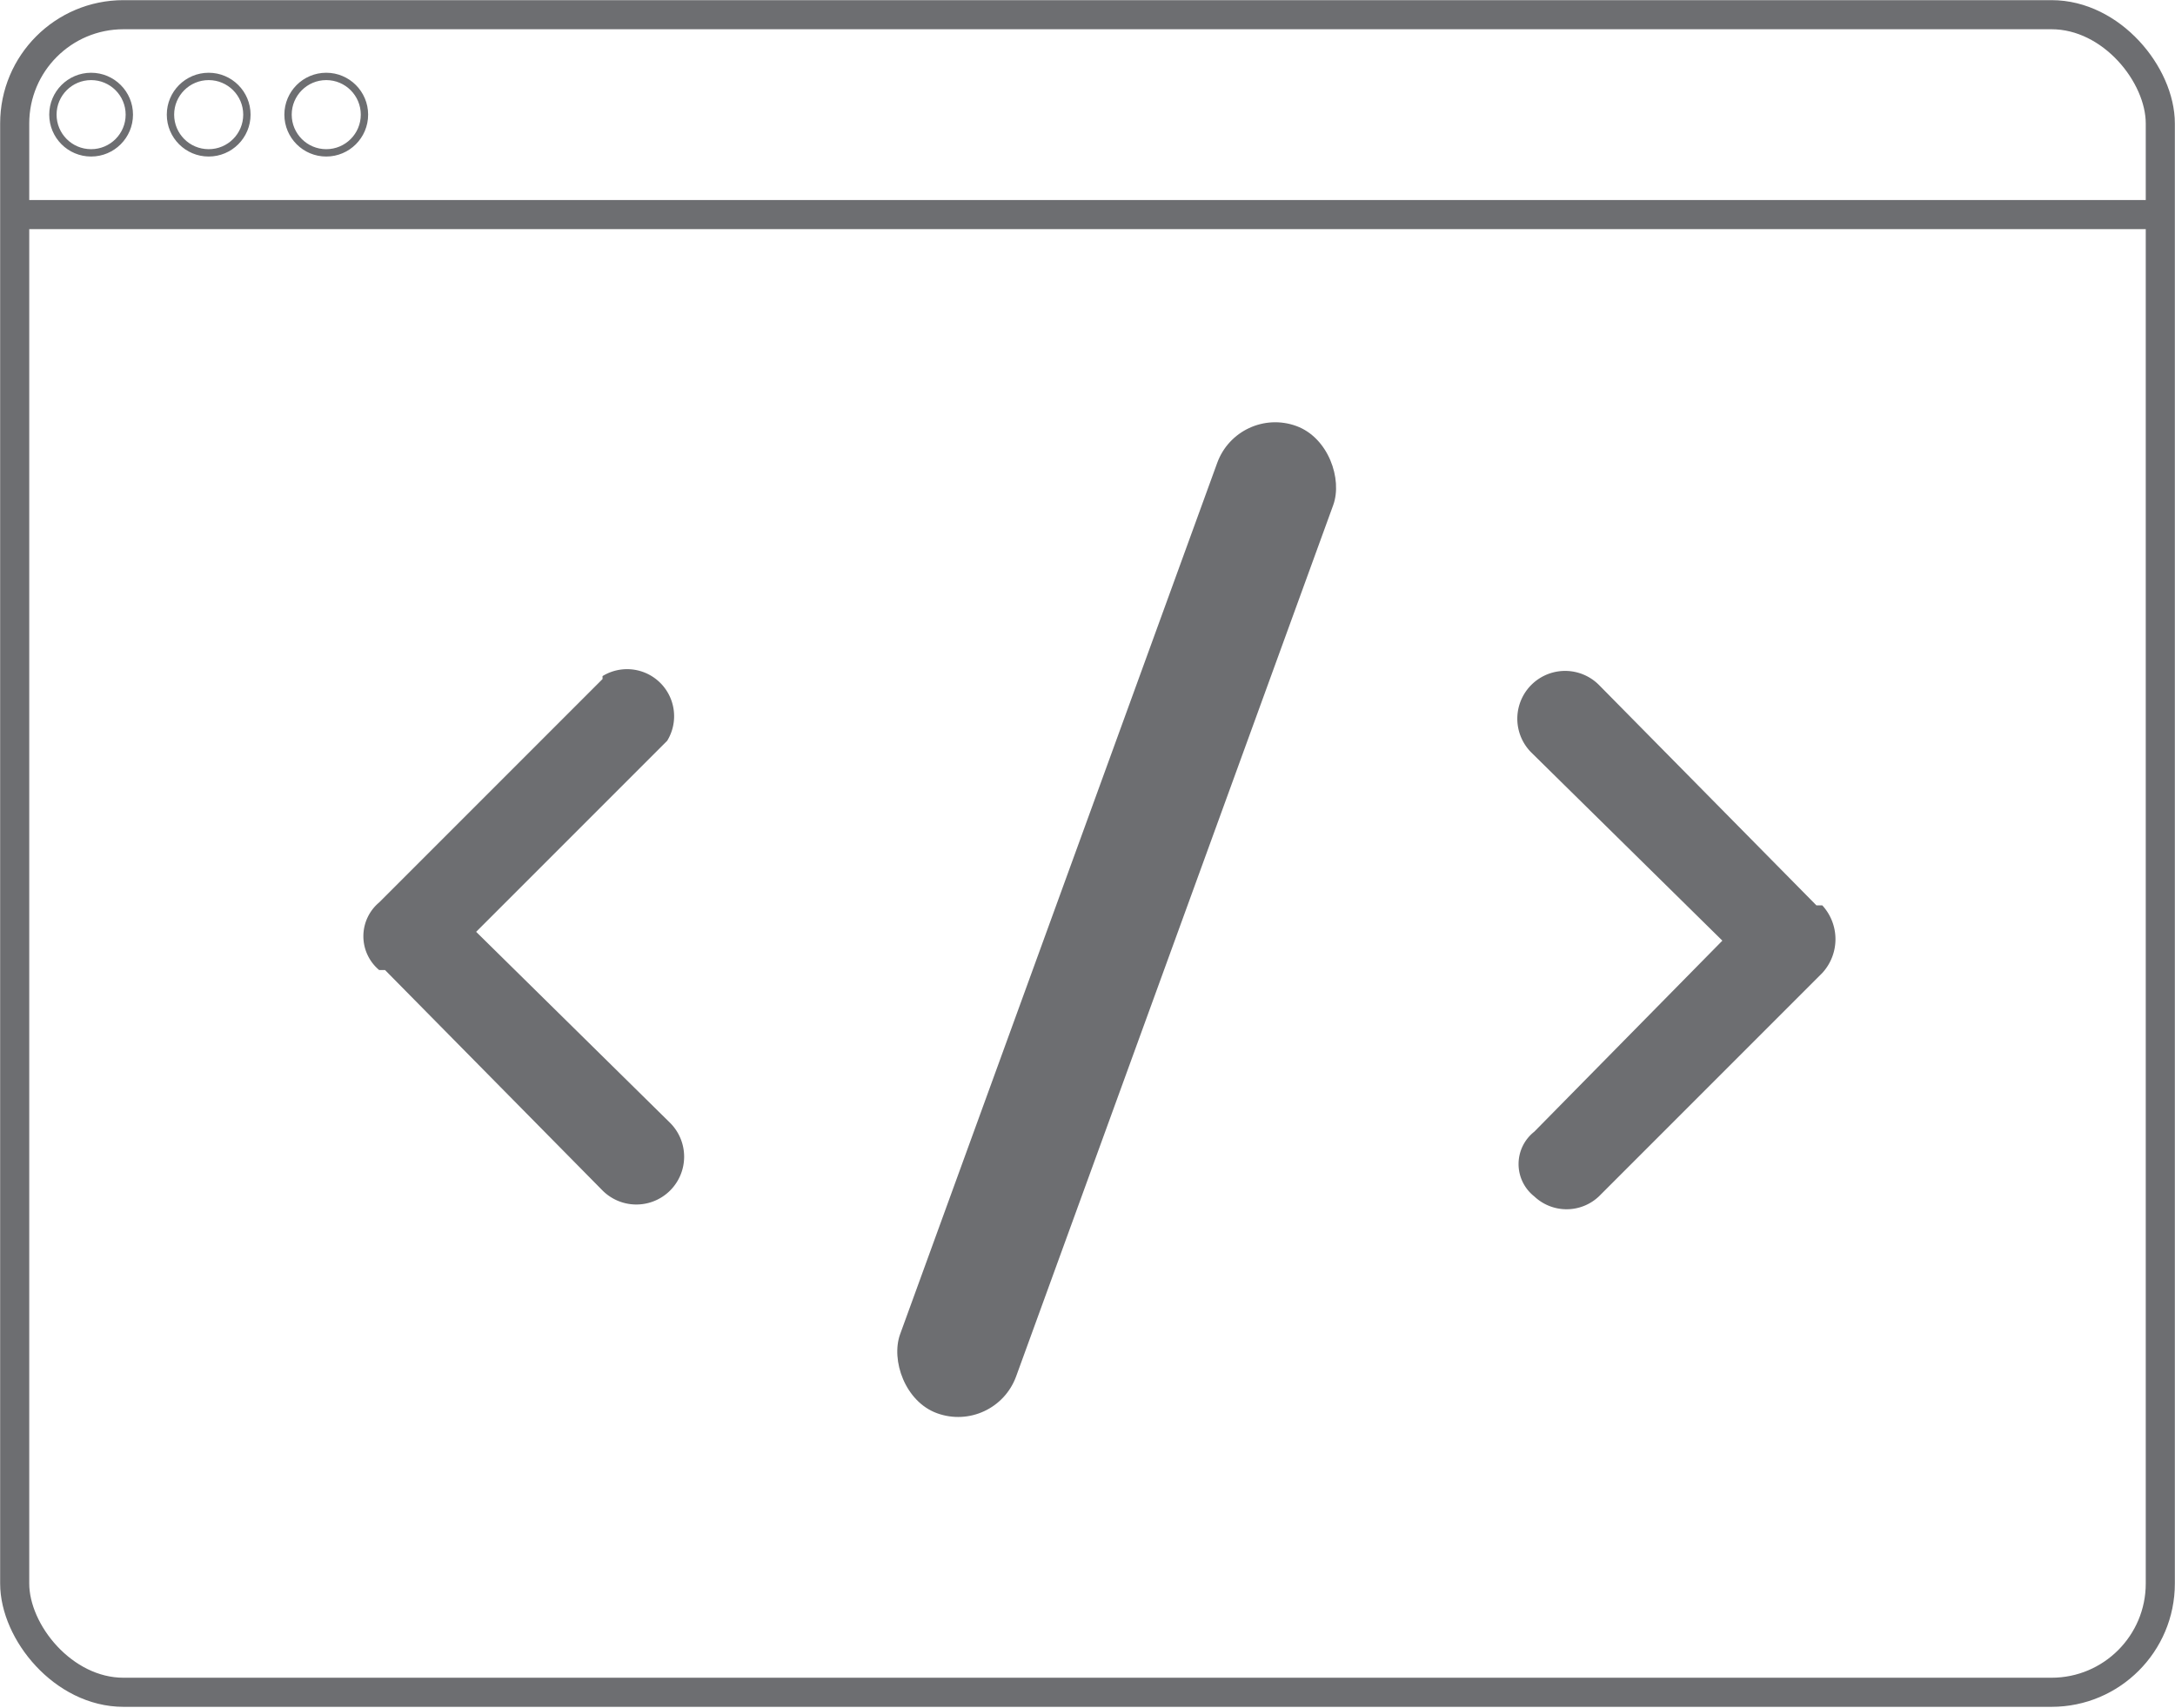 <svg xmlns="http://www.w3.org/2000/svg" width="74" height="58.1" viewBox="0 0 74 58.1"><title>code-simple</title><rect x="0.5" y="0.5" width="73" height="57.07" rx="3.7" fill="none" stroke="#6d6e71" stroke-miterlimit="10" stroke-width="0.99"/><line x1="0.6" y1="7.3" x2="73.1" y2="7.3" fill="none" stroke="#6d6e71" stroke-miterlimit="10" stroke-width="0.99"/><circle cx="3.1" cy="3.9" r="1.3" fill="none" stroke="#6d6e71" stroke-miterlimit="10" stroke-width="0.25"/><circle cx="7.1" cy="3.9" r="1.3" fill="none" stroke="#6d6e71" stroke-miterlimit="10" stroke-width="0.25"/><circle cx="11.1" cy="3.9" r="1.3" fill="none" stroke="#6d6e71" stroke-miterlimit="10" stroke-width="0.25"/><path d="M62.1,30.8h-.2l-7.4-7.5a1.6,1.6,0,0,0-2.3,2.3L58.7,32l-6.4,6.5a1.4,1.4,0,0,0,0,2.2,1.6,1.6,0,0,0,2.2,0l7.6-7.6A1.7,1.7,0,0,0,62.1,30.8Z" transform="translate(-0.1 0)" fill="#6d6e71"/><path d="M20.6,23.1,13,30.7A1.5,1.5,0,0,0,13,33h.2l7.4,7.5a1.6,1.6,0,1,0,2.3-2.3l-6.6-6.5,6.5-6.5a1.6,1.6,0,0,0-2.2-2.2Z" transform="translate(-0.1 0)" fill="#6d6e71"/><rect x="36" y="13.4" width="4.2" height="35.74" rx="2.1" transform="translate(63.1 73.7) rotate(-160)" fill="#6d6e71"/></svg>